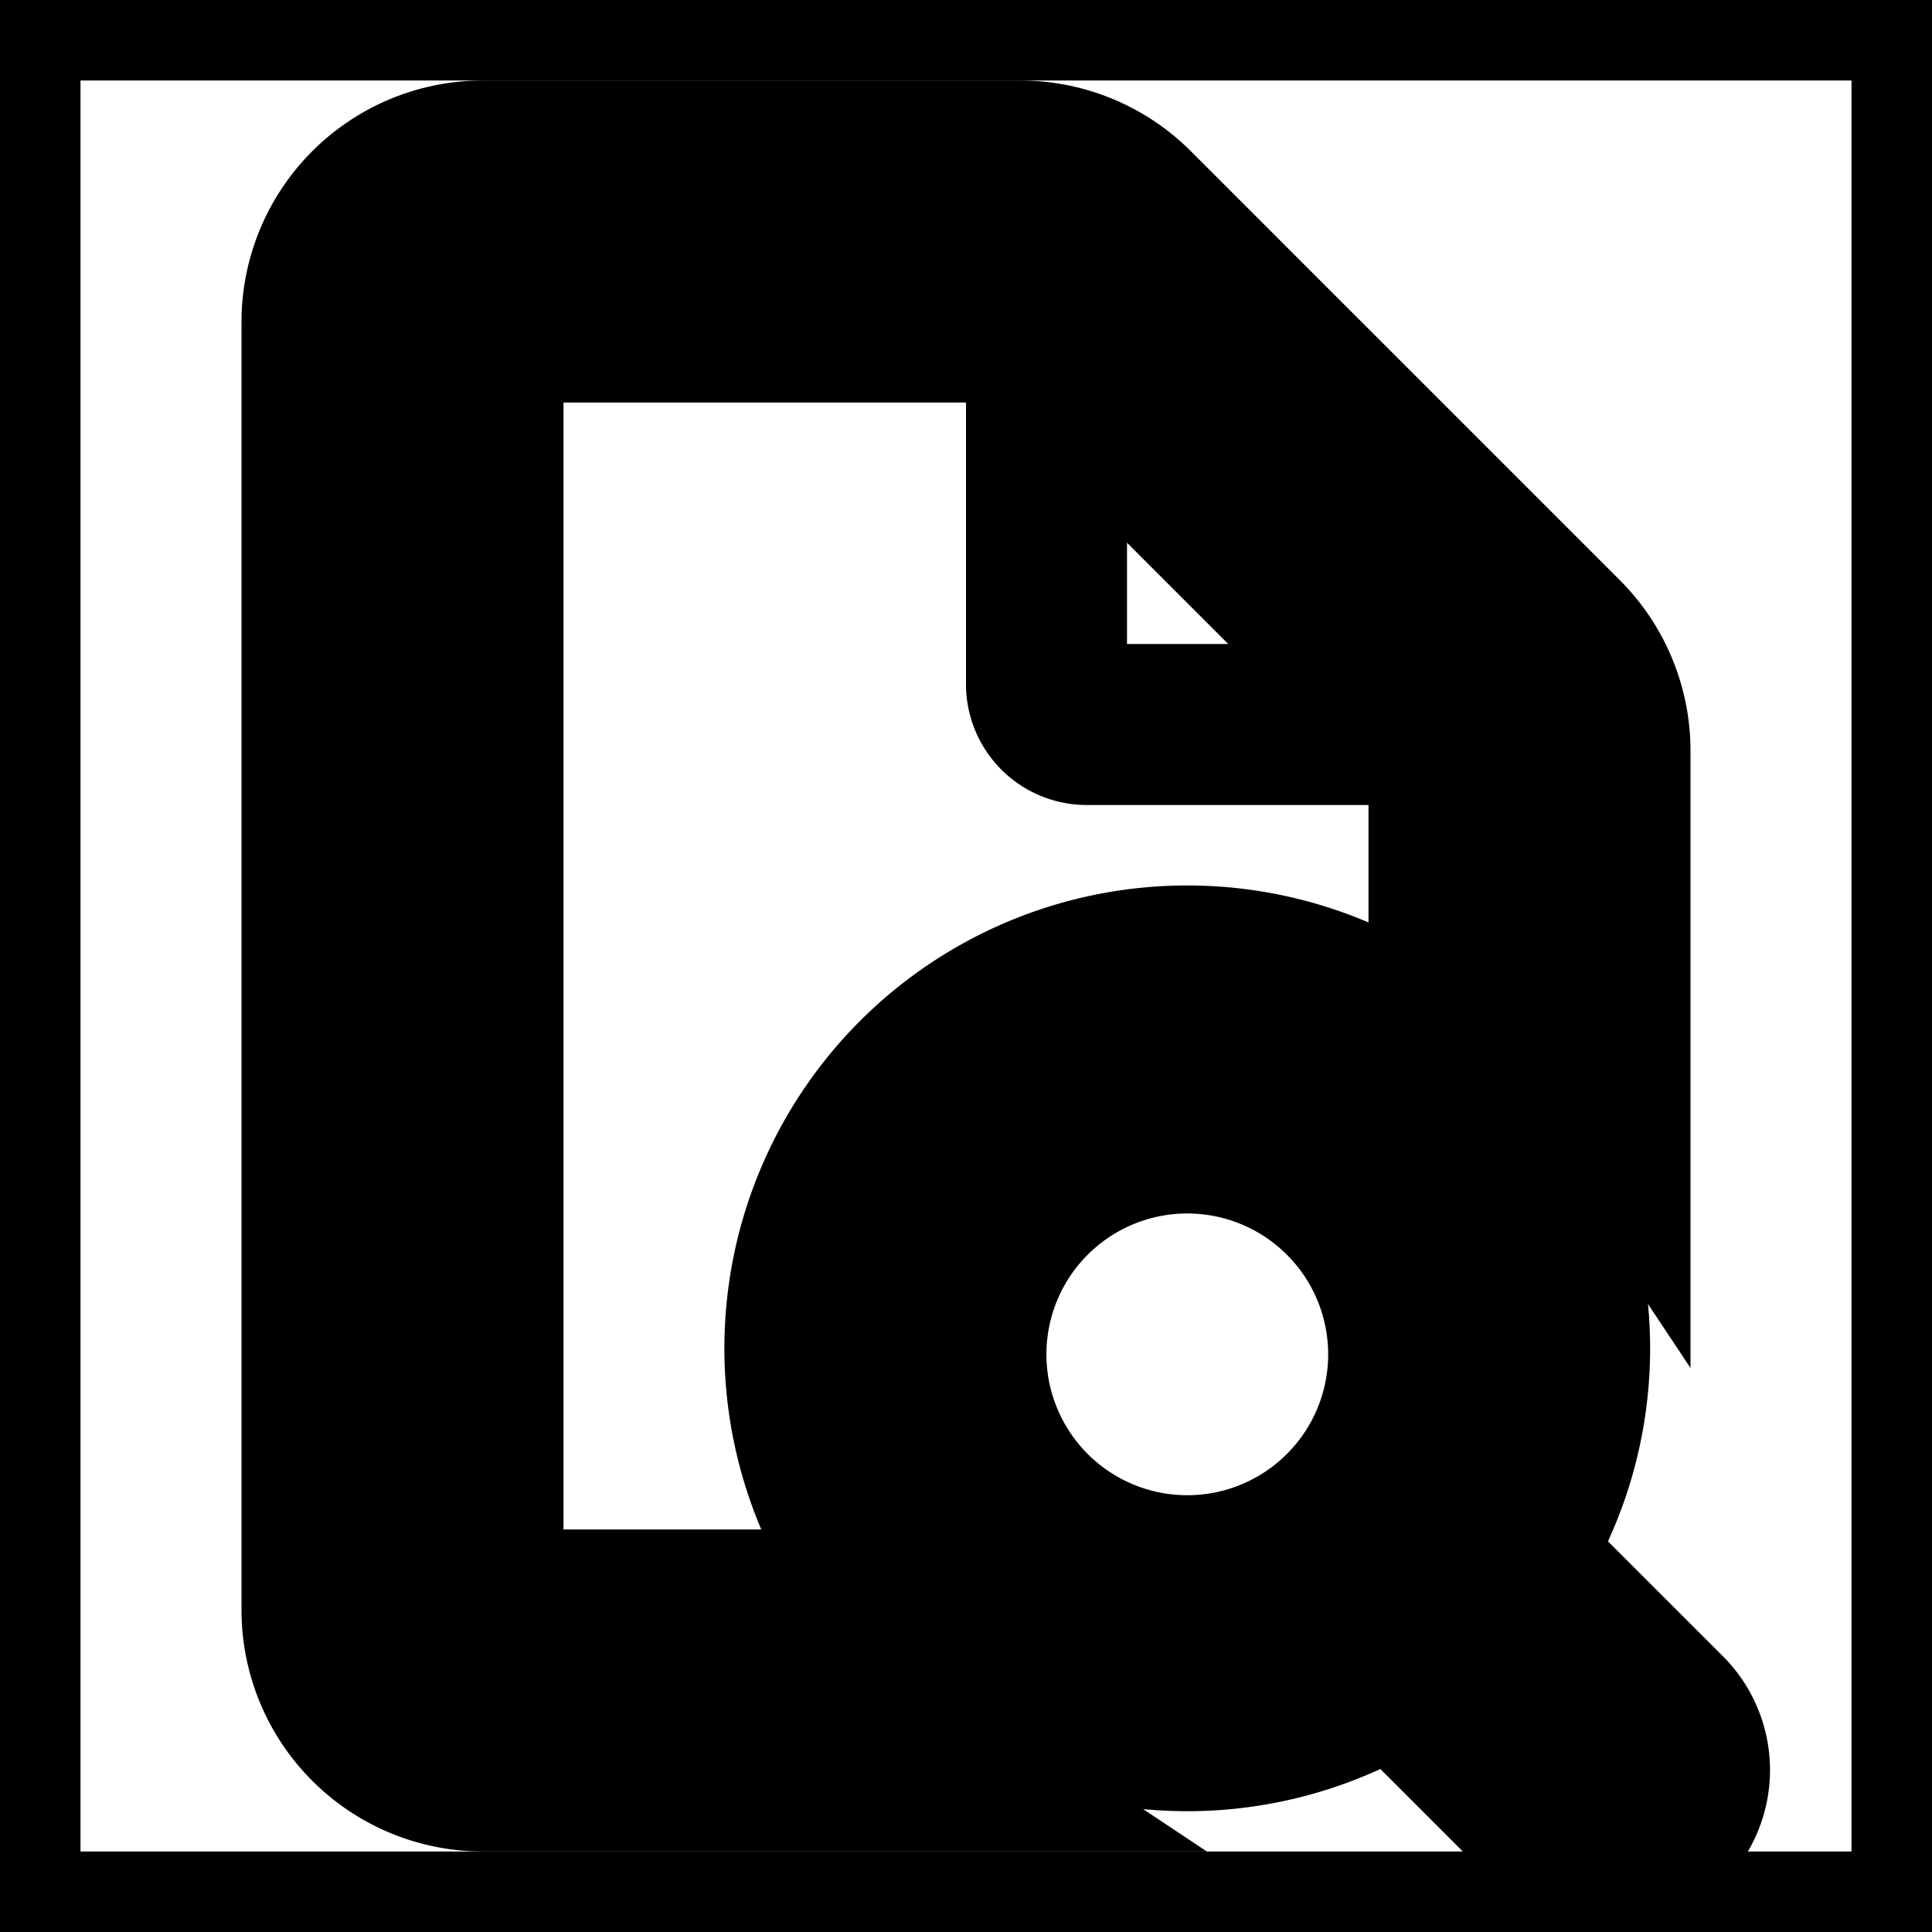 <svg xmlns="http://www.w3.org/2000/svg" fill="none" viewBox="0 0 24 24" stroke-width="2" stroke="currentColor" aria-hidden="true">
  <rect x="0" y="0" width="24" height="24" fill="#808080" stroke="none"/>
  <path fill="#fff" d="M0 0h24v24H0z"/>
  <path fill="#000" fill-rule="evenodd" d="M17.498 16.75a2.75 2.75 0 11-5.498 0 2.75 2.75 0 015.498 0zm-.173 3.99a4.75 4.75 0 111.414-1.414l1.968 1.967a1 1 0 01-1.414 1.414l-1.968-1.968z" clip-rule="evenodd"/>
  <path fill="#000" fill-rule="evenodd" d="M12.672 4L18 9.328v2.475a6.03 6.03 0 012 1.88V9.327a2 2 0 00-.586-1.414l-5.328-5.328A2 2 0 0012.672 2H6a2 2 0 00-2 2v16a2 2 0 002 2h5.682a6.03 6.03 0 01-1.88-2H6V4h6.672zm7.294 16.368a2.002 2.002 0 01-1.598 1.598 6.034 6.034 0 001.598-1.598z" clip-rule="evenodd"/>
  <path stroke-linecap="round" d="M13 3v5.5a.5.5 0 00.5.5H19"/>
</svg>

